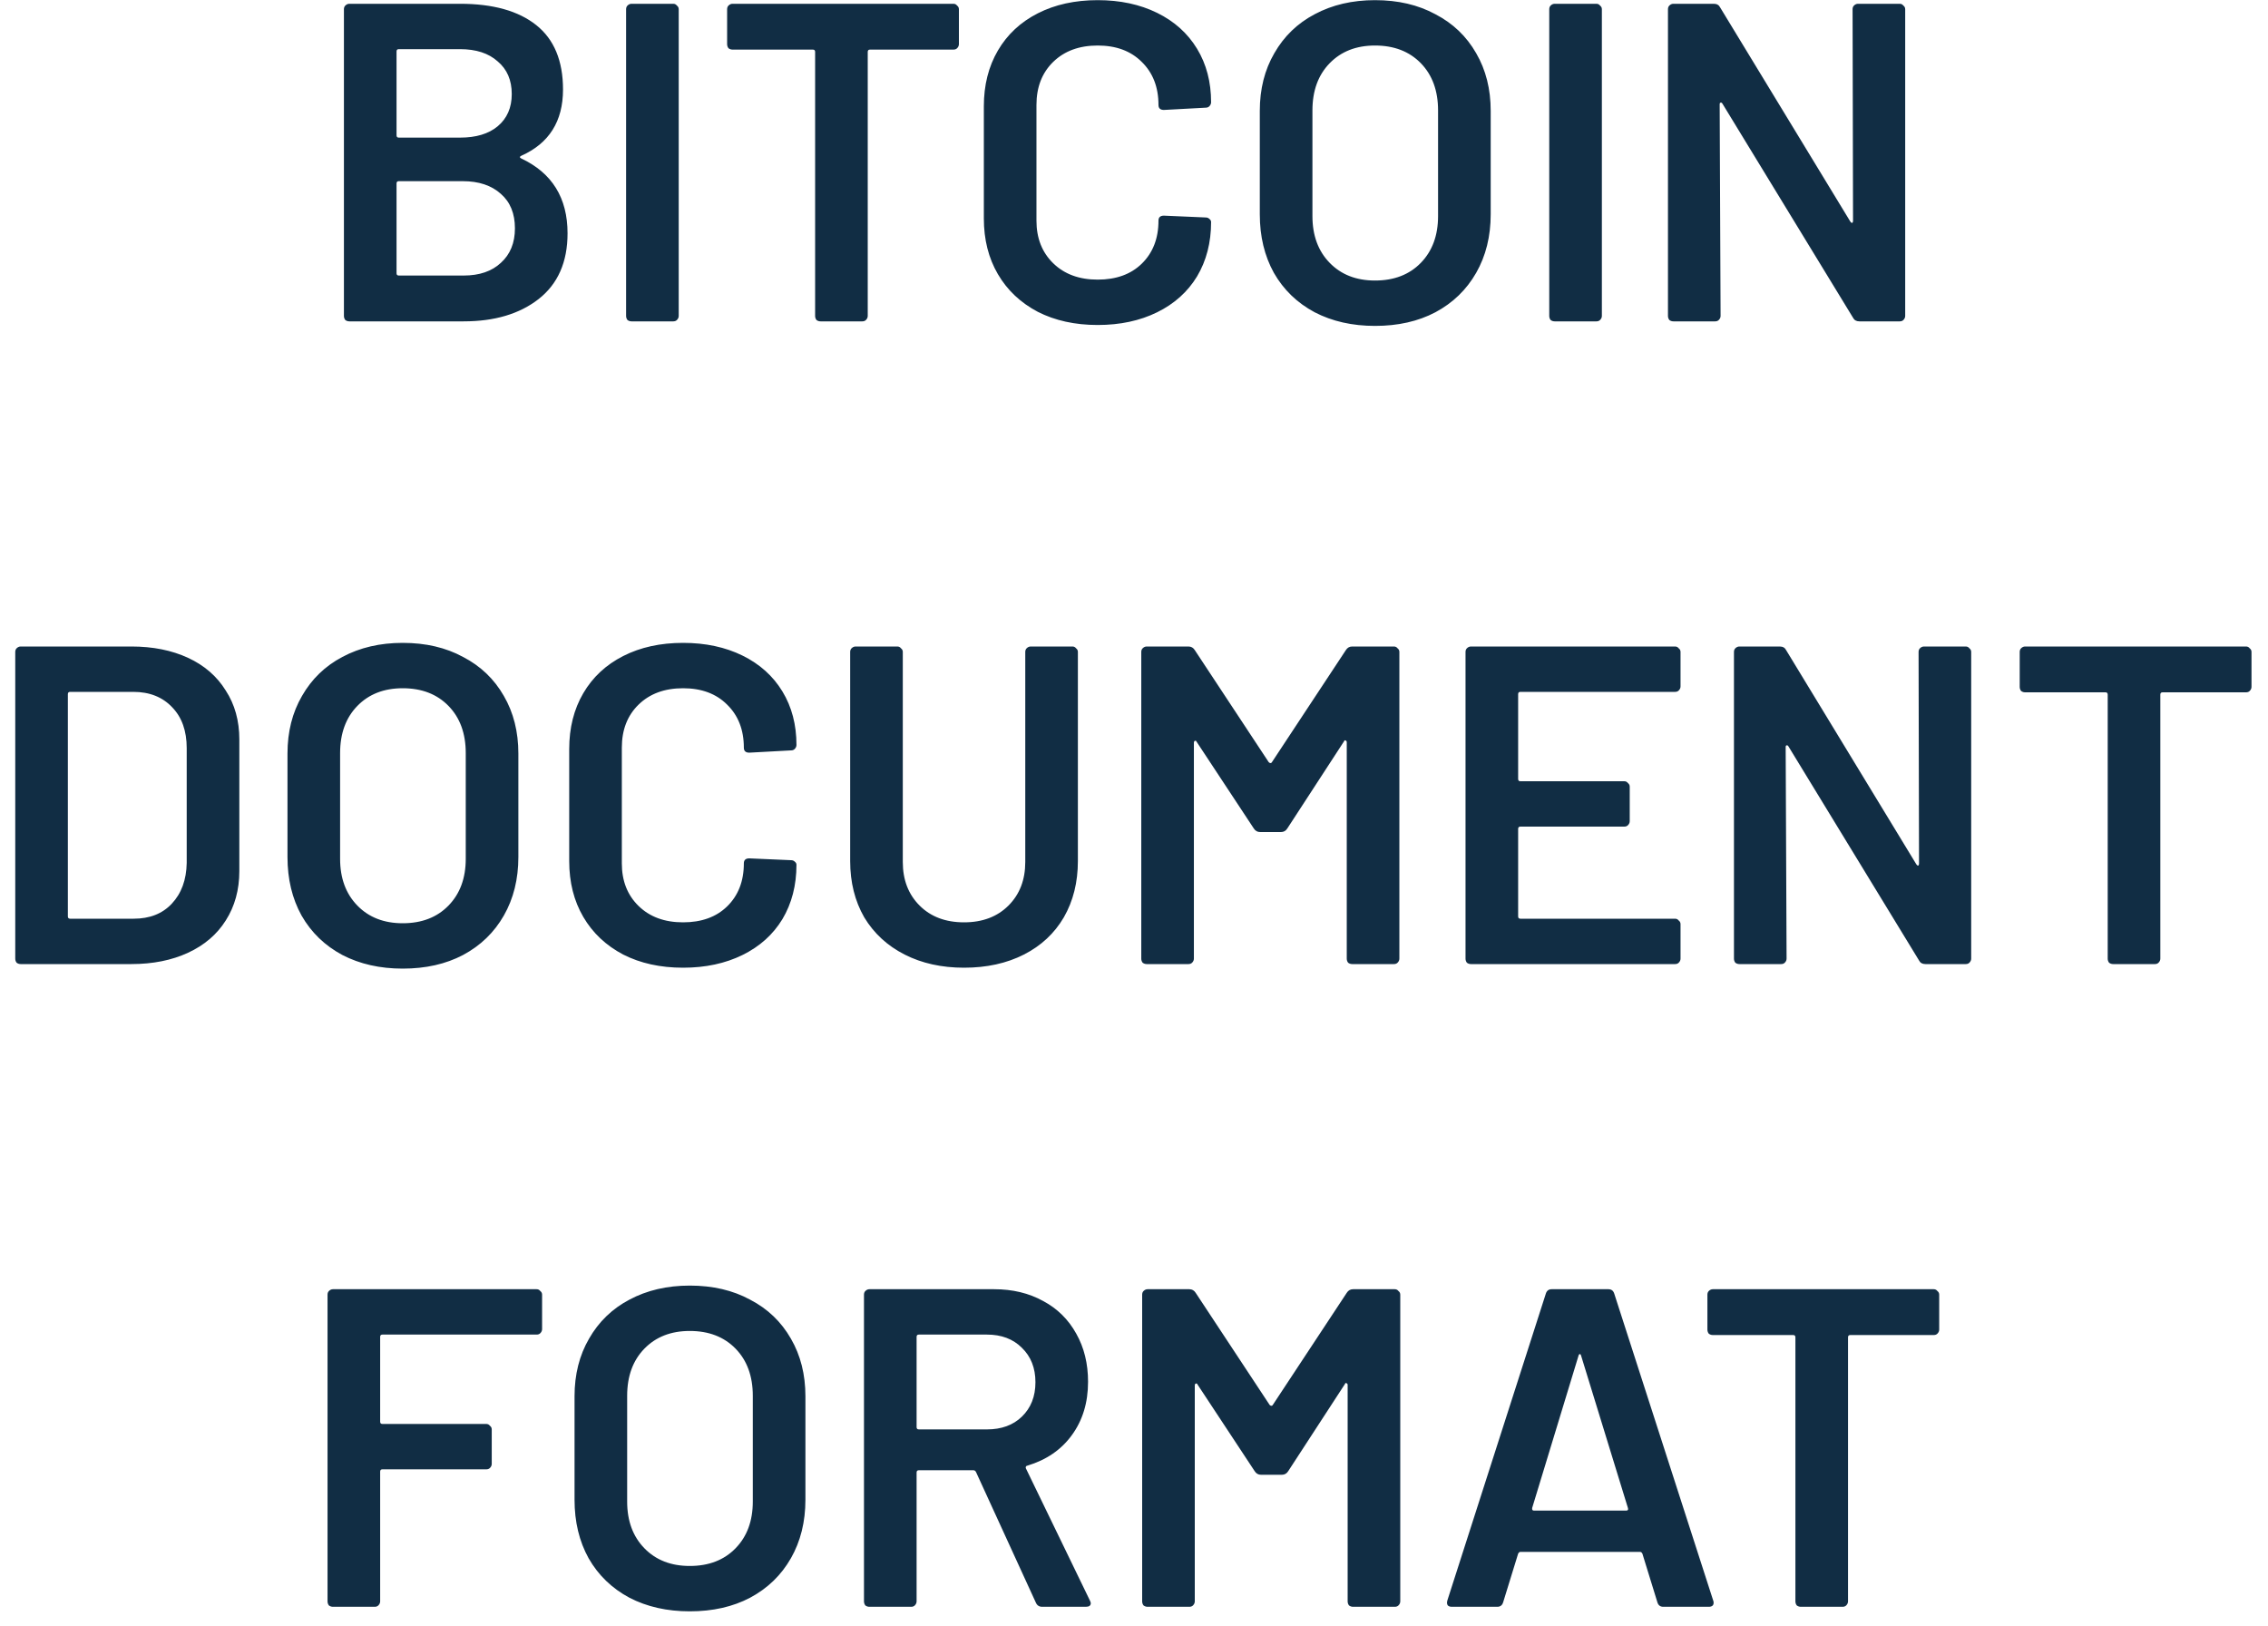 <svg width="120" height="86" viewBox="0 0 120 86" fill="none" xmlns="http://www.w3.org/2000/svg">
<path d="M27.581 8.24C27.485 8.288 27.485 8.336 27.581 8.384C29.213 9.152 30.029 10.472 30.029 12.344C30.029 13.864 29.517 15.024 28.493 15.824C27.485 16.608 26.165 17 24.533 17H18.485C18.405 17 18.333 16.976 18.269 16.928C18.221 16.864 18.197 16.792 18.197 16.712V0.488C18.197 0.408 18.221 0.344 18.269 0.296C18.333 0.232 18.405 0.2 18.485 0.2H24.341C26.085 0.2 27.429 0.576 28.373 1.328C29.317 2.08 29.789 3.216 29.789 4.736C29.789 6.416 29.053 7.584 27.581 8.24ZM21.101 2.6C21.021 2.6 20.981 2.64 20.981 2.72V7.16C20.981 7.24 21.021 7.28 21.101 7.28H24.341C25.189 7.28 25.853 7.08 26.333 6.68C26.829 6.264 27.077 5.696 27.077 4.976C27.077 4.24 26.829 3.664 26.333 3.248C25.853 2.816 25.189 2.6 24.341 2.6H21.101ZM24.533 14.576C25.365 14.576 26.021 14.352 26.501 13.904C26.997 13.456 27.245 12.848 27.245 12.08C27.245 11.296 26.997 10.688 26.501 10.256C26.005 9.808 25.333 9.584 24.485 9.584H21.101C21.021 9.584 20.981 9.624 20.981 9.704V14.456C20.981 14.536 21.021 14.576 21.101 14.576H24.533ZM33.415 17C33.335 17 33.263 16.976 33.199 16.928C33.151 16.864 33.127 16.792 33.127 16.712V0.488C33.127 0.408 33.151 0.344 33.199 0.296C33.263 0.232 33.335 0.2 33.415 0.2H35.623C35.703 0.2 35.767 0.232 35.815 0.296C35.879 0.344 35.911 0.408 35.911 0.488V16.712C35.911 16.792 35.879 16.864 35.815 16.928C35.767 16.976 35.703 17 35.623 17H33.415ZM50.448 0.2C50.528 0.2 50.592 0.232 50.64 0.296C50.704 0.344 50.736 0.408 50.736 0.488V2.336C50.736 2.416 50.704 2.488 50.64 2.552C50.592 2.6 50.528 2.624 50.448 2.624H46.032C45.952 2.624 45.912 2.664 45.912 2.744V16.712C45.912 16.792 45.88 16.864 45.816 16.928C45.768 16.976 45.704 17 45.624 17H43.416C43.336 17 43.264 16.976 43.2 16.928C43.152 16.864 43.128 16.792 43.128 16.712V2.744C43.128 2.664 43.088 2.624 43.008 2.624H38.76C38.68 2.624 38.608 2.6 38.544 2.552C38.496 2.488 38.472 2.416 38.472 2.336V0.488C38.472 0.408 38.496 0.344 38.544 0.296C38.608 0.232 38.68 0.2 38.76 0.2H50.448ZM58.079 17.192C56.879 17.192 55.823 16.96 54.911 16.496C53.999 16.016 53.295 15.352 52.799 14.504C52.303 13.656 52.055 12.672 52.055 11.552V5.624C52.055 4.504 52.303 3.52 52.799 2.672C53.295 1.824 53.999 1.168 54.911 0.704C55.823 0.24 56.879 0.008 58.079 0.008C59.263 0.008 60.311 0.232 61.223 0.68C62.135 1.128 62.839 1.76 63.335 2.576C63.831 3.392 64.079 4.336 64.079 5.408C64.079 5.488 64.047 5.56 63.983 5.624C63.935 5.672 63.871 5.696 63.791 5.696L61.583 5.816C61.391 5.816 61.295 5.728 61.295 5.552C61.295 4.608 60.999 3.848 60.407 3.272C59.831 2.696 59.055 2.408 58.079 2.408C57.103 2.408 56.319 2.696 55.727 3.272C55.135 3.848 54.839 4.608 54.839 5.552V11.672C54.839 12.6 55.135 13.352 55.727 13.928C56.319 14.504 57.103 14.792 58.079 14.792C59.055 14.792 59.831 14.512 60.407 13.952C60.999 13.376 61.295 12.616 61.295 11.672C61.295 11.496 61.391 11.408 61.583 11.408L63.791 11.504C63.871 11.504 63.935 11.528 63.983 11.576C64.047 11.624 64.079 11.68 64.079 11.744C64.079 12.832 63.831 13.792 63.335 14.624C62.839 15.44 62.135 16.072 61.223 16.52C60.311 16.968 59.263 17.192 58.079 17.192ZM72.752 17.24C71.552 17.24 70.489 17 69.561 16.52C68.632 16.024 67.912 15.328 67.4 14.432C66.904 13.536 66.656 12.504 66.656 11.336V5.864C66.656 4.712 66.912 3.696 67.424 2.816C67.936 1.92 68.648 1.232 69.561 0.752C70.489 0.256 71.552 0.008 72.752 0.008C73.969 0.008 75.032 0.256 75.945 0.752C76.873 1.232 77.593 1.92 78.105 2.816C78.617 3.696 78.873 4.712 78.873 5.864V11.336C78.873 12.504 78.617 13.536 78.105 14.432C77.593 15.328 76.873 16.024 75.945 16.52C75.032 17 73.969 17.24 72.752 17.24ZM72.752 14.84C73.76 14.84 74.569 14.528 75.177 13.904C75.784 13.28 76.088 12.456 76.088 11.432V5.84C76.088 4.8 75.784 3.968 75.177 3.344C74.569 2.72 73.76 2.408 72.752 2.408C71.76 2.408 70.96 2.72 70.353 3.344C69.745 3.968 69.441 4.8 69.441 5.84V11.432C69.441 12.456 69.745 13.28 70.353 13.904C70.96 14.528 71.76 14.84 72.752 14.84ZM82.259 17C82.179 17 82.107 16.976 82.043 16.928C81.995 16.864 81.971 16.792 81.971 16.712V0.488C81.971 0.408 81.995 0.344 82.043 0.296C82.107 0.232 82.179 0.2 82.259 0.2H84.467C84.547 0.2 84.611 0.232 84.659 0.296C84.723 0.344 84.755 0.408 84.755 0.488V16.712C84.755 16.792 84.723 16.864 84.659 16.928C84.611 16.976 84.547 17 84.467 17H82.259ZM98.02 0.488C98.02 0.408 98.044 0.344 98.092 0.296C98.156 0.232 98.228 0.2 98.308 0.2H100.516C100.596 0.2 100.66 0.232 100.708 0.296C100.772 0.344 100.804 0.408 100.804 0.488V16.712C100.804 16.792 100.772 16.864 100.708 16.928C100.66 16.976 100.596 17 100.516 17H98.38C98.22 17 98.108 16.936 98.044 16.808L91.132 5.48C91.1 5.432 91.068 5.416 91.036 5.432C91.004 5.432 90.988 5.464 90.988 5.528L91.036 16.712C91.036 16.792 91.004 16.864 90.94 16.928C90.892 16.976 90.828 17 90.748 17H88.54C88.46 17 88.388 16.976 88.324 16.928C88.276 16.864 88.252 16.792 88.252 16.712V0.488C88.252 0.408 88.276 0.344 88.324 0.296C88.388 0.232 88.46 0.2 88.54 0.2H90.676C90.836 0.2 90.948 0.264 91.012 0.392L97.9 11.72C97.932 11.768 97.964 11.792 97.996 11.792C98.028 11.776 98.044 11.736 98.044 11.672L98.02 0.488ZM1.095 51C1.015 51 0.943 50.976 0.879 50.928C0.831 50.864 0.807 50.792 0.807 50.712V34.488C0.807 34.408 0.831 34.344 0.879 34.296C0.943 34.232 1.015 34.2 1.095 34.2H6.951C8.087 34.2 9.087 34.4 9.951 34.8C10.815 35.2 11.479 35.776 11.943 36.528C12.423 37.264 12.663 38.128 12.663 39.12V46.08C12.663 47.072 12.423 47.944 11.943 48.696C11.479 49.432 10.815 50 9.951 50.4C9.087 50.8 8.087 51 6.951 51H1.095ZM3.591 48.48C3.591 48.56 3.631 48.6 3.711 48.6H7.071C7.919 48.6 8.591 48.336 9.087 47.808C9.599 47.264 9.863 46.544 9.879 45.648V39.576C9.879 38.664 9.623 37.944 9.111 37.416C8.599 36.872 7.911 36.6 7.047 36.6H3.711C3.631 36.6 3.591 36.64 3.591 36.72V48.48ZM21.307 51.24C20.107 51.24 19.043 51 18.115 50.52C17.187 50.024 16.467 49.328 15.955 48.432C15.459 47.536 15.211 46.504 15.211 45.336V39.864C15.211 38.712 15.467 37.696 15.979 36.816C16.491 35.92 17.203 35.232 18.115 34.752C19.043 34.256 20.107 34.008 21.307 34.008C22.523 34.008 23.587 34.256 24.499 34.752C25.427 35.232 26.147 35.92 26.659 36.816C27.171 37.696 27.427 38.712 27.427 39.864V45.336C27.427 46.504 27.171 47.536 26.659 48.432C26.147 49.328 25.427 50.024 24.499 50.52C23.587 51 22.523 51.24 21.307 51.24ZM21.307 48.84C22.315 48.84 23.123 48.528 23.731 47.904C24.339 47.28 24.643 46.456 24.643 45.432V39.84C24.643 38.8 24.339 37.968 23.731 37.344C23.123 36.72 22.315 36.408 21.307 36.408C20.315 36.408 19.515 36.72 18.907 37.344C18.299 37.968 17.995 38.8 17.995 39.84V45.432C17.995 46.456 18.299 47.28 18.907 47.904C19.515 48.528 20.315 48.84 21.307 48.84ZM36.141 51.192C34.941 51.192 33.885 50.96 32.973 50.496C32.061 50.016 31.357 49.352 30.861 48.504C30.365 47.656 30.117 46.672 30.117 45.552V39.624C30.117 38.504 30.365 37.52 30.861 36.672C31.357 35.824 32.061 35.168 32.973 34.704C33.885 34.24 34.941 34.008 36.141 34.008C37.325 34.008 38.373 34.232 39.285 34.68C40.197 35.128 40.901 35.76 41.397 36.576C41.893 37.392 42.141 38.336 42.141 39.408C42.141 39.488 42.109 39.56 42.045 39.624C41.997 39.672 41.933 39.696 41.853 39.696L39.645 39.816C39.453 39.816 39.357 39.728 39.357 39.552C39.357 38.608 39.061 37.848 38.469 37.272C37.893 36.696 37.117 36.408 36.141 36.408C35.165 36.408 34.381 36.696 33.789 37.272C33.197 37.848 32.901 38.608 32.901 39.552V45.672C32.901 46.6 33.197 47.352 33.789 47.928C34.381 48.504 35.165 48.792 36.141 48.792C37.117 48.792 37.893 48.512 38.469 47.952C39.061 47.376 39.357 46.616 39.357 45.672C39.357 45.496 39.453 45.408 39.645 45.408L41.853 45.504C41.933 45.504 41.997 45.528 42.045 45.576C42.109 45.624 42.141 45.68 42.141 45.744C42.141 46.832 41.893 47.792 41.397 48.624C40.901 49.44 40.197 50.072 39.285 50.52C38.373 50.968 37.325 51.192 36.141 51.192ZM51.007 51.192C49.823 51.192 48.775 50.96 47.863 50.496C46.951 50.032 46.239 49.376 45.727 48.528C45.231 47.664 44.983 46.672 44.983 45.552V34.488C44.983 34.408 45.007 34.344 45.055 34.296C45.119 34.232 45.191 34.2 45.271 34.2H47.479C47.559 34.2 47.623 34.232 47.671 34.296C47.735 34.344 47.767 34.408 47.767 34.488V45.6C47.767 46.544 48.063 47.312 48.655 47.904C49.247 48.496 50.031 48.792 51.007 48.792C51.983 48.792 52.767 48.496 53.359 47.904C53.951 47.312 54.247 46.544 54.247 45.6V34.488C54.247 34.408 54.271 34.344 54.319 34.296C54.383 34.232 54.455 34.2 54.535 34.2H56.743C56.823 34.2 56.887 34.232 56.935 34.296C56.999 34.344 57.031 34.408 57.031 34.488V45.552C57.031 46.672 56.783 47.664 56.287 48.528C55.791 49.376 55.087 50.032 54.175 50.496C53.263 50.96 52.207 51.192 51.007 51.192ZM71.209 34.392C71.289 34.264 71.401 34.2 71.545 34.2H73.753C73.833 34.2 73.897 34.232 73.945 34.296C74.009 34.344 74.041 34.408 74.041 34.488V50.712C74.041 50.792 74.009 50.864 73.945 50.928C73.897 50.976 73.833 51 73.753 51H71.545C71.465 51 71.393 50.976 71.329 50.928C71.281 50.864 71.257 50.792 71.257 50.712V39.264C71.257 39.216 71.233 39.184 71.185 39.168C71.153 39.152 71.129 39.168 71.113 39.216L68.113 43.824C68.033 43.952 67.921 44.016 67.777 44.016H66.673C66.529 44.016 66.417 43.952 66.337 43.824L63.313 39.24C63.297 39.192 63.265 39.176 63.217 39.192C63.185 39.208 63.169 39.24 63.169 39.288V50.712C63.169 50.792 63.137 50.864 63.073 50.928C63.025 50.976 62.961 51 62.881 51H60.673C60.593 51 60.521 50.976 60.457 50.928C60.409 50.864 60.385 50.792 60.385 50.712V34.488C60.385 34.408 60.409 34.344 60.457 34.296C60.521 34.232 60.593 34.2 60.673 34.2H62.881C63.025 34.2 63.137 34.264 63.217 34.392L67.129 40.32C67.161 40.352 67.193 40.368 67.225 40.368C67.257 40.368 67.281 40.352 67.297 40.32L71.209 34.392ZM88.917 36.312C88.917 36.392 88.885 36.464 88.821 36.528C88.773 36.576 88.709 36.6 88.629 36.6H80.445C80.365 36.6 80.325 36.64 80.325 36.72V41.208C80.325 41.288 80.365 41.328 80.445 41.328H85.941C86.021 41.328 86.085 41.36 86.133 41.424C86.197 41.472 86.229 41.536 86.229 41.616V43.44C86.229 43.52 86.197 43.592 86.133 43.656C86.085 43.704 86.021 43.728 85.941 43.728H80.445C80.365 43.728 80.325 43.768 80.325 43.848V48.48C80.325 48.56 80.365 48.6 80.445 48.6H88.629C88.709 48.6 88.773 48.632 88.821 48.696C88.885 48.744 88.917 48.808 88.917 48.888V50.712C88.917 50.792 88.885 50.864 88.821 50.928C88.773 50.976 88.709 51 88.629 51H77.829C77.749 51 77.677 50.976 77.613 50.928C77.565 50.864 77.541 50.792 77.541 50.712V34.488C77.541 34.408 77.565 34.344 77.613 34.296C77.677 34.232 77.749 34.2 77.829 34.2H88.629C88.709 34.2 88.773 34.232 88.821 34.296C88.885 34.344 88.917 34.408 88.917 34.488V36.312ZM101.512 34.488C101.512 34.408 101.536 34.344 101.584 34.296C101.648 34.232 101.72 34.2 101.8 34.2H104.008C104.088 34.2 104.152 34.232 104.2 34.296C104.264 34.344 104.296 34.408 104.296 34.488V50.712C104.296 50.792 104.264 50.864 104.2 50.928C104.152 50.976 104.088 51 104.008 51H101.872C101.712 51 101.6 50.936 101.536 50.808L94.624 39.48C94.592 39.432 94.56 39.416 94.528 39.432C94.496 39.432 94.48 39.464 94.48 39.528L94.528 50.712C94.528 50.792 94.496 50.864 94.432 50.928C94.384 50.976 94.32 51 94.24 51H92.032C91.952 51 91.88 50.976 91.816 50.928C91.768 50.864 91.744 50.792 91.744 50.712V34.488C91.744 34.408 91.768 34.344 91.816 34.296C91.88 34.232 91.952 34.2 92.032 34.2H94.168C94.328 34.2 94.44 34.264 94.504 34.392L101.392 45.72C101.424 45.768 101.456 45.792 101.488 45.792C101.52 45.776 101.536 45.736 101.536 45.672L101.512 34.488ZM118.839 34.2C118.919 34.2 118.983 34.232 119.031 34.296C119.095 34.344 119.127 34.408 119.127 34.488V36.336C119.127 36.416 119.095 36.488 119.031 36.552C118.983 36.6 118.919 36.624 118.839 36.624H114.423C114.343 36.624 114.303 36.664 114.303 36.744V50.712C114.303 50.792 114.271 50.864 114.207 50.928C114.159 50.976 114.095 51 114.015 51H111.807C111.727 51 111.655 50.976 111.591 50.928C111.543 50.864 111.519 50.792 111.519 50.712V36.744C111.519 36.664 111.479 36.624 111.399 36.624H107.151C107.071 36.624 106.999 36.6 106.935 36.552C106.887 36.488 106.863 36.416 106.863 36.336V34.488C106.863 34.408 106.887 34.344 106.935 34.296C106.999 34.232 107.071 34.2 107.151 34.2H118.839ZM28.682 70.312C28.682 70.392 28.65 70.464 28.586 70.528C28.538 70.576 28.474 70.6 28.394 70.6H20.234C20.154 70.6 20.114 70.64 20.114 70.72V75.208C20.114 75.288 20.154 75.328 20.234 75.328H25.73C25.81 75.328 25.874 75.36 25.922 75.424C25.986 75.472 26.018 75.536 26.018 75.616V77.44C26.018 77.52 25.986 77.592 25.922 77.656C25.874 77.704 25.81 77.728 25.73 77.728H20.234C20.154 77.728 20.114 77.768 20.114 77.848V84.712C20.114 84.792 20.082 84.864 20.018 84.928C19.97 84.976 19.906 85 19.826 85H17.618C17.538 85 17.466 84.976 17.402 84.928C17.354 84.864 17.33 84.792 17.33 84.712V68.488C17.33 68.408 17.354 68.344 17.402 68.296C17.466 68.232 17.538 68.2 17.618 68.2H28.394C28.474 68.2 28.538 68.232 28.586 68.296C28.65 68.344 28.682 68.408 28.682 68.488V70.312ZM36.495 85.24C35.295 85.24 34.231 85 33.303 84.52C32.375 84.024 31.655 83.328 31.143 82.432C30.647 81.536 30.399 80.504 30.399 79.336V73.864C30.399 72.712 30.655 71.696 31.167 70.816C31.679 69.92 32.391 69.232 33.303 68.752C34.231 68.256 35.295 68.008 36.495 68.008C37.711 68.008 38.775 68.256 39.687 68.752C40.615 69.232 41.335 69.92 41.847 70.816C42.359 71.696 42.615 72.712 42.615 73.864V79.336C42.615 80.504 42.359 81.536 41.847 82.432C41.335 83.328 40.615 84.024 39.687 84.52C38.775 85 37.711 85.24 36.495 85.24ZM36.495 82.84C37.503 82.84 38.311 82.528 38.919 81.904C39.527 81.28 39.831 80.456 39.831 79.432V73.84C39.831 72.8 39.527 71.968 38.919 71.344C38.311 70.72 37.503 70.408 36.495 70.408C35.503 70.408 34.703 70.72 34.095 71.344C33.487 71.968 33.183 72.8 33.183 73.84V79.432C33.183 80.456 33.487 81.28 34.095 81.904C34.703 82.528 35.503 82.84 36.495 82.84ZM55.145 85C54.985 85 54.873 84.928 54.809 84.784L51.641 77.872C51.609 77.808 51.561 77.776 51.497 77.776H48.617C48.537 77.776 48.497 77.816 48.497 77.896V84.712C48.497 84.792 48.465 84.864 48.401 84.928C48.353 84.976 48.289 85 48.209 85H46.001C45.921 85 45.849 84.976 45.785 84.928C45.737 84.864 45.713 84.792 45.713 84.712V68.488C45.713 68.408 45.737 68.344 45.785 68.296C45.849 68.232 45.921 68.2 46.001 68.2H52.601C53.577 68.2 54.441 68.408 55.193 68.824C55.945 69.224 56.529 69.8 56.945 70.552C57.361 71.288 57.569 72.136 57.569 73.096C57.569 74.2 57.281 75.144 56.705 75.928C56.145 76.696 55.361 77.232 54.353 77.536C54.321 77.536 54.297 77.552 54.281 77.584C54.265 77.616 54.265 77.648 54.281 77.68L57.665 84.664C57.697 84.728 57.713 84.776 57.713 84.808C57.713 84.936 57.625 85 57.449 85H55.145ZM48.617 70.6C48.537 70.6 48.497 70.64 48.497 70.72V75.496C48.497 75.576 48.537 75.616 48.617 75.616H52.217C52.985 75.616 53.601 75.392 54.065 74.944C54.545 74.48 54.785 73.872 54.785 73.12C54.785 72.368 54.545 71.76 54.065 71.296C53.601 70.832 52.985 70.6 52.217 70.6H48.617ZM71.256 68.392C71.336 68.264 71.448 68.2 71.592 68.2H73.8C73.88 68.2 73.944 68.232 73.992 68.296C74.056 68.344 74.088 68.408 74.088 68.488V84.712C74.088 84.792 74.056 84.864 73.992 84.928C73.944 84.976 73.88 85 73.8 85H71.592C71.512 85 71.44 84.976 71.376 84.928C71.328 84.864 71.304 84.792 71.304 84.712V73.264C71.304 73.216 71.28 73.184 71.232 73.168C71.2 73.152 71.176 73.168 71.16 73.216L68.16 77.824C68.08 77.952 67.968 78.016 67.824 78.016H66.72C66.576 78.016 66.464 77.952 66.384 77.824L63.36 73.24C63.344 73.192 63.312 73.176 63.264 73.192C63.232 73.208 63.216 73.24 63.216 73.288V84.712C63.216 84.792 63.184 84.864 63.12 84.928C63.072 84.976 63.008 85 62.928 85H60.72C60.64 85 60.568 84.976 60.504 84.928C60.456 84.864 60.432 84.792 60.432 84.712V68.488C60.432 68.408 60.456 68.344 60.504 68.296C60.568 68.232 60.64 68.2 60.72 68.2H62.928C63.072 68.2 63.184 68.264 63.264 68.392L67.176 74.32C67.208 74.352 67.24 74.368 67.272 74.368C67.304 74.368 67.328 74.352 67.344 74.32L71.256 68.392ZM88.004 85C87.844 85 87.74 84.92 87.692 84.76L86.9 82.192C86.868 82.128 86.828 82.096 86.78 82.096H80.444C80.396 82.096 80.356 82.128 80.324 82.192L79.532 84.76C79.484 84.92 79.38 85 79.22 85H76.82C76.724 85 76.652 84.976 76.604 84.928C76.556 84.864 76.548 84.776 76.58 84.664L81.788 68.44C81.836 68.28 81.94 68.2 82.1 68.2H85.1C85.26 68.2 85.364 68.28 85.412 68.44L90.644 84.664C90.66 84.696 90.668 84.736 90.668 84.784C90.668 84.928 90.58 85 90.404 85H88.004ZM81.068 79.768C81.052 79.864 81.084 79.912 81.164 79.912H86.036C86.132 79.912 86.164 79.864 86.132 79.768L83.66 71.728C83.644 71.664 83.62 71.632 83.588 71.632C83.556 71.632 83.532 71.664 83.516 71.728L81.068 79.768ZM102.315 68.2C102.395 68.2 102.459 68.232 102.507 68.296C102.571 68.344 102.603 68.408 102.603 68.488V70.336C102.603 70.416 102.571 70.488 102.507 70.552C102.459 70.6 102.395 70.624 102.315 70.624H97.899C97.819 70.624 97.779 70.664 97.779 70.744V84.712C97.779 84.792 97.747 84.864 97.683 84.928C97.635 84.976 97.571 85 97.491 85H95.283C95.203 85 95.131 84.976 95.067 84.928C95.019 84.864 94.995 84.792 94.995 84.712V70.744C94.995 70.664 94.955 70.624 94.875 70.624H90.627C90.547 70.624 90.475 70.6 90.411 70.552C90.363 70.488 90.339 70.416 90.339 70.336V68.488C90.339 68.408 90.363 68.344 90.411 68.296C90.475 68.232 90.547 68.2 90.627 68.2H102.315Z" fill="#112D44"/>
</svg>

